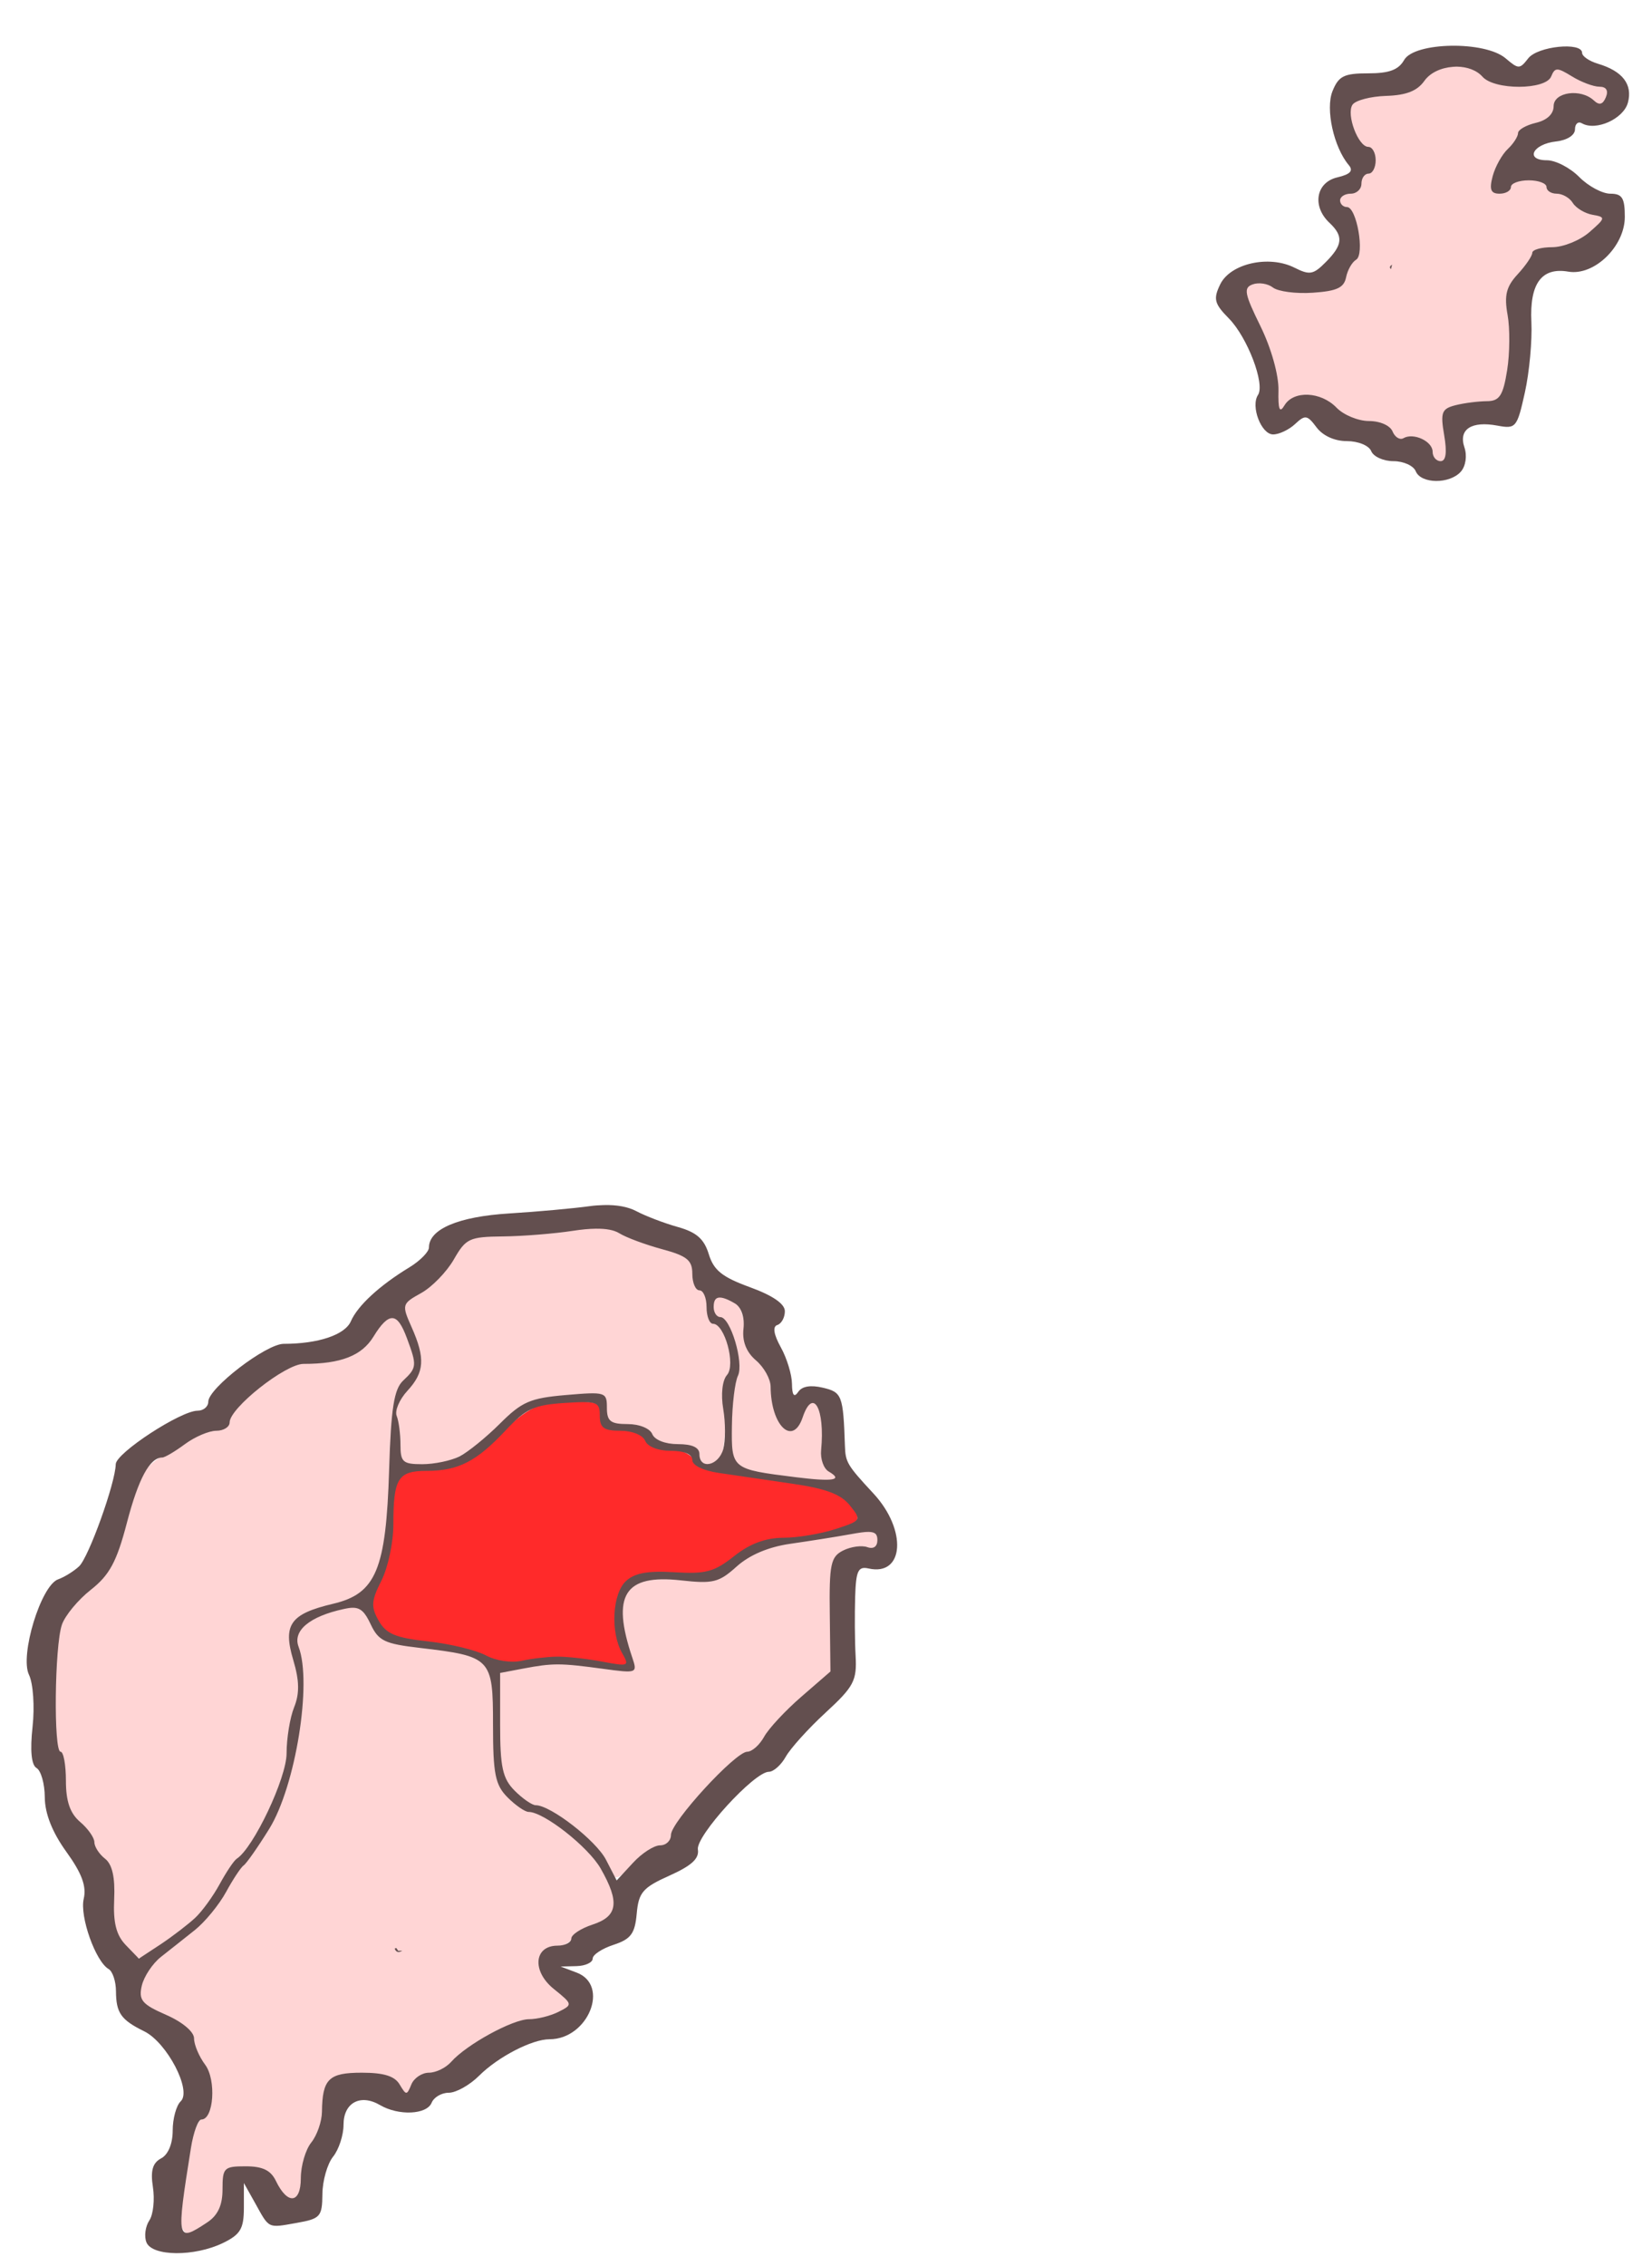 <?xml version="1.0" encoding="UTF-8" standalone="no"?>
<!-- Created with Inkscape (http://www.inkscape.org/) -->

<svg
   xmlns:dc="http://purl.org/dc/elements/1.1/"
   xmlns:cc="http://creativecommons.org/ns#"
   xmlns:rdf="http://www.w3.org/1999/02/22-rdf-syntax-ns#"
   xmlns:svg="http://www.w3.org/2000/svg"
   xmlns="http://www.w3.org/2000/svg"
   xmlns:sodipodi="http://sodipodi.sourceforge.net/DTD/sodipodi-0.dtd"
   xmlns:inkscape="http://www.inkscape.org/namespaces/inkscape"
   id="svg2"
   version="1.1"
   inkscape:version="0.48.2 r9819"
   width="620"
   height="850"
   sodipodi:docname="Lobata District.svg">
  <defs
     id="defs6" />
  <sodipodi:namedview
     pagecolor="#ffffff"
     bordercolor="#666666"
     borderopacity="1"
     objecttolerance="10"
     gridtolerance="10"
     guidetolerance="10"
     inkscape:pageopacity="0"
     inkscape:pageshadow="2"
     inkscape:window-width="1366"
     inkscape:window-height="706"
     id="namedview4"
     showgrid="false"
     inkscape:zoom="0.78485218"
     inkscape:cx="98.774119"
     inkscape:cy="390.48811"
     inkscape:window-x="-8"
     inkscape:window-y="-8"
     inkscape:window-maximized="1"
     inkscape:current-layer="svg2" />
  <path
     style="fill:#ffd5d5;fill-opacity:1;stroke:#ffd5d5;stroke-width:2.588;stroke-opacity:1"
     d="m 538.671,171.581 c -0.423,-0.558 -0.77,-1.334 -0.77,-1.724 0,-3.981 -6.378,-7.511 -10.679,-5.91 -1.794,0.668 -2.906,0.308 -3.757,-1.215 -1.729,-3.095 -4.571,-4.556 -9.737,-5.005 -4.853,-0.421 -8.909,-2.196 -12.675,-5.546 -3.639,-3.237 -8.229,-4.687 -12.701,-4.011 -3.378,0.511 -4.986,1.513 -6.847,4.264 -0.416,0.615 -0.793,0.856 -1.014,0.648 -0.194,-0.182 -0.494,-3.059 -0.667,-6.395 -0.446,-8.583 -2.187,-14.912 -6.857,-24.933 -3.782,-8.115 -4.421,-9.753 -4.588,-11.759 -0.154,-1.845 -0.097,-2.017 0.854,-2.601 0.562,-0.346 1.957,-0.688 3.113,-0.765 1.798,-0.119 2.411,0.018 4.328,0.969 1.228,0.609 3.154,1.336 4.28,1.615 3.037,0.753 9.655,0.995 14.058,0.514 7.514,-0.822 9.117,-1.734 10.484,-5.968 1.057,-3.273 1.576,-4.219 3.302,-6.015 l 1.375,-1.431 -0.019,-4.926 c -0.021,-5.425 -0.558,-8.066 -2.315,-11.39 -0.789,-1.494 -1.347,-2.067 -2.504,-2.575 -1.682,-0.737 -2.033,-1.117 -2.041,-2.205 -0.008,-1.089 1.576,-2.108 3.705,-2.383 2.141,-0.276 3.567,-1.399 3.916,-3.084 0.127,-0.611 0.313,-1.523 0.415,-2.027 0.21,-1.041 1.478,-2.273 2.526,-2.455 1.435,-0.249 2.261,-1.903 2.385,-4.776 0.139,-3.215 -0.62,-4.914 -2.45,-5.489 -0.628,-0.197 -1.507,-0.669 -1.953,-1.048 -2.995,-2.545 -5.634,-10.957 -4.346,-13.853 0.934,-2.1 4.496,-3.192 12.952,-3.972 2.988,-0.276 6.589,-0.834 8.002,-1.242 2.364,-0.681 2.824,-0.985 5.734,-3.796 3.653,-3.528 4.699,-4.251 7.258,-5.022 2.869,-0.864 5.417,-1.053 7.846,-0.583 2.871,0.556 4.46,1.339 7.074,3.487 2.534,2.082 5.259,2.998 10.4,3.499 3.439,0.335 8.008,0.049 10.901,-0.682 2.115,-0.535 3.802,-1.734 4.885,-3.474 1.586,-2.548 1.662,-2.548 6.408,0.023 4.9,2.653 8.26,3.965 11.03,4.309 2.501,0.31 3.223,1.145 2.657,3.071 -0.21,0.713 -0.775,1.726 -1.257,2.251 l -0.876,0.956 -2.55,-1.621 c -3.308,-2.102 -4.768,-2.509 -8.275,-2.306 -4.241,0.245 -6.744,1.964 -6.744,4.632 0,2.83 -2.276,4.84 -7.334,6.477 -3.537,1.145 -6.066,2.692 -6.066,3.713 0,0.902 -1.427,3.155 -3.653,5.77 -1.202,1.411 -2.613,3.273 -3.137,4.138 -1.508,2.488 -2.923,6.605 -3.155,9.176 -0.285,3.165 0.236,3.753 3.332,3.753 1.94,0 2.335,-0.122 3.292,-1.021 0.598,-0.562 1.088,-1.251 1.088,-1.532 0,-1.504 5.441,-2.724 9.003,-2.018 2.358,0.467 4.024,1.492 4.024,2.475 0,0.961 1.6,1.968 3.52,2.215 2.508,0.323 4.268,1.317 6.392,3.609 2.17,2.342 4.481,3.646 7.951,4.486 1.329,0.322 2.546,0.66 2.704,0.752 0.591,0.343 -1.116,2.359 -4.004,4.73 -4.741,3.893 -9.264,5.751 -15.112,6.208 -5.41,0.423 -6.049,0.731 -7.612,3.667 -0.721,1.354 -2.586,3.955 -4.145,5.781 -4.925,5.767 -5.444,7.708 -4.394,16.432 1.174,9.756 0.176,22.788 -2.164,28.246 -1.165,2.718 -2.072,3.224 -6.464,3.608 -8.757,0.766 -13.348,1.844 -14.813,3.48 -1.144,1.276 -1.221,3.215 -0.38,9.544 0.956,7.193 0.655,9.273 -1.34,9.273 -0.714,0 -1.269,-0.313 -1.801,-1.015 l 0,0 z"
     id="path3869"
     inkscape:connector-curvature="0"
     sodipodi:nodetypes="cssssssscsscccccsssccsscscccccssssssssscscscccsssssscsscsssssscssssscssssccc" />
  <path
     style="fill:#ff2a2a;fill-opacity:1;stroke:#ff2a2a;stroke-width:2.813;stroke-linecap:round;stroke-linejoin:miter;stroke-miterlimit:4;stroke-opacity:1;stroke-dasharray:none;stroke-dashoffset:0"
     d="m 225.208,622.499 c -6.56,-1.271 -18.683,-1.515 -27.875,-0.561 -6.607,0.686 -8.898,0.399 -16.013,-2.006 -4.567,-1.544 -13.258,-3.606 -19.314,-4.584 -14.013,-2.262 -16.523,-3.385 -19.401,-8.681 l -2.347,-4.319 3.595,-9.748 c 2.77,-7.51 3.781,-12.618 4.404,-22.255 1.046,-16.167 1.906,-17.333 13.517,-18.346 11.1,-0.968 16.352,-3.636 27.849,-14.142 10.662,-9.744 14.935,-11.443 27.288,-10.848 6.925,0.333 7.121,0.429 7.512,3.683 0.568,4.723 1.865,5.761 8.011,6.411 3.664,0.388 6.467,1.524 8.689,3.523 2.212,1.99 5.314,3.252 9.526,3.877 4.411,0.655 6.992,1.748 8.788,3.721 3.297,3.623 3.817,3.767 25.581,7.035 10.162,1.526 20.926,3.526 23.92,4.445 6.052,1.857 12.418,7.295 11.415,9.749 -0.753,1.843 -16.019,5.809 -26.253,6.821 -7.974,0.788 -14.384,3.325 -21.853,8.645 -5.037,3.588 -5.481,3.684 -19.687,4.231 -15.883,0.612 -17.647,1.259 -20.418,7.483 -2.131,4.785 -2.028,17.232 0.184,22.2 0.979,2.199 1.779,4.187 1.779,4.418 0,0.599 -3.395,0.311 -8.896,-0.754 l 0,0 z"
     id="path3883"
     inkscape:connector-curvature="0" />
  <path
     style="fill:#ffd5d5;fill-opacity:1;stroke:#ffd5d5;stroke-width:2.813;stroke-linecap:round;stroke-linejoin:miter;stroke-miterlimit:4;stroke-opacity:1;stroke-dasharray:none;stroke-dashoffset:0"
     d="m 69.228,830.732 c 0,-12.667 4.05,-31.766 7.486,-35.306 4.055,-4.177 4.171,-13.981 0.267,-22.676 -6.017,-13.401 -4.949,-12.246 -18.359,-19.848 -3.427,-1.943 -4.814,-3.48 -4.814,-5.334 0,-4.688 4.443,-10.921 12.233,-17.164 9.416,-7.546 13.914,-12.297 18.962,-20.026 2.144,-3.283 7.162,-10.589 11.151,-16.235 7.554,-10.692 11.803,-20.714 15.238,-35.948 2.627,-11.648 3.598,-31.891 1.844,-38.431 -1.172,-4.371 -1.112,-5.667 0.361,-7.778 2.065,-2.958 10.586,-7.08 16.498,-7.981 3.941,-0.6 4.31,-0.358 8.233,5.4 4.627,6.791 6.64,7.655 22.827,9.8 12.49,1.655 16.283,2.853 19.633,6.201 2.617,2.615 2.832,3.922 3.618,21.961 0.46,10.549 1.231,20.182 1.715,21.407 1.62,4.1 8.181,9.577 15.364,12.825 13.982,6.322 28.586,23.603 27.641,32.708 -0.307,2.955 -1.361,3.963 -7.173,6.861 -3.747,1.868 -7.484,4.231 -8.303,5.25 -0.819,1.019 -3.625,2.497 -6.235,3.284 -4.447,1.341 -4.767,1.727 -5.108,6.144 -0.33,4.274 0.148,5.226 5.126,10.223 l 5.49,5.51 -2.754,1.681 c -1.514,0.925 -6.574,2.492 -11.243,3.484 -9.258,1.966 -18.356,6.596 -28.006,14.251 -3.414,2.708 -7.808,5.284 -9.765,5.724 -4.271,0.961 -7.695,3.652 -7.75,6.089 -0.032,1.421 -0.457,1.308 -2.125,-0.566 -1.147,-1.288 -3.229,-2.917 -4.627,-3.619 -3.103,-1.559 -18.632,-1.693 -21.63,-0.187 -2.616,1.315 -4.791,6.75 -4.791,11.974 0,2.103 -1.54,7.164 -3.422,11.248 -1.882,4.084 -3.781,9.93 -4.219,12.993 -1.605,11.206 -2.47,11.74 -7.333,4.524 -1.832,-2.718 -4.575,-5.474 -6.096,-6.125 -3.793,-1.622 -12.777,-1.49 -14.224,0.209 -0.652,0.766 -1.572,4.399 -2.046,8.073 -0.752,5.839 -1.45,7.208 -5.534,10.857 -6.505,5.813 -8.132,5.521 -8.132,-1.457 z m 81.845,-99.042 c 0,-0.612 -0.832,-1.114 -1.849,-1.114 -1.017,0 -1.519,0.501 -1.116,1.114 0.403,0.612 1.235,1.114 1.849,1.114 0.614,0 1.116,-0.501 1.116,-1.114 z"
     id="path3877"
     inkscape:connector-curvature="0" />
  <path
     style="fill:#ffd5d5;fill-opacity:1;stroke:#ffd5d5;stroke-width:2.813;stroke-linecap:round;stroke-linejoin:miter;stroke-miterlimit:4;stroke-opacity:1;stroke-dasharray:none;stroke-dashoffset:0"
     d="m 154.632,548.013 c -2.773,-0.665 -3.029,-1.339 -3.949,-10.376 l -0.983,-9.665 4.245,-6.457 c 5.158,-7.844 5.418,-12.251 1.381,-23.394 l -2.864,-7.906 7.043,-5.751 c 3.874,-3.163 9.139,-8.648 11.7,-12.189 5.003,-6.917 6.803,-7.795 16.047,-7.838 3.262,-0.015 13.312,-0.762 22.332,-1.661 l 16.402,-1.634 10.287,3.694 c 5.658,2.032 12.823,4.568 15.924,5.636 4.367,1.505 5.794,2.611 6.338,4.911 1.428,6.049 1.986,7.465 3.637,9.234 0.929,0.996 2.001,3.752 2.381,6.125 0.38,2.373 1.91,5.419 3.398,6.769 3.693,3.35 5.717,9.611 4.722,14.606 -0.449,2.253 -1.17,10.756 -1.603,18.895 -0.603,11.352 -1.201,15.044 -2.566,15.851 -2.865,1.695 -4.527,1.26 -5.418,-1.419 -1.087,-3.269 -2.632,-4.138 -7.392,-4.159 -4.055,-0.018 -10.913,-2.733 -10.913,-4.321 0,-1.482 -5.75,-3.491 -9.993,-3.491 -4.746,0 -6.29,-1.516 -6.813,-6.686 l -0.393,-3.893 -11.364,0.13 c -6.25,0.071 -13.336,0.741 -15.746,1.488 -2.541,0.787 -8.727,5.137 -14.726,10.354 -12.955,11.267 -22.364,15.242 -31.112,13.144 z"
     id="path3881"
     inkscape:connector-curvature="0" />
  <path
     style="fill:#ffd5d5;fill-opacity:1;stroke:#ffd5d5;stroke-width:2.813;stroke-linecap:round;stroke-linejoin:miter;stroke-miterlimit:4;stroke-opacity:1;stroke-dasharray:none;stroke-dashoffset:0"
     d="m 48.93,730.229 c -4.733,-5.636 -4.803,-5.863 -5.687,-18.448 -0.747,-10.624 -1.201,-12.414 -4.035,-15.902 -1.756,-2.162 -3.193,-4.471 -3.193,-5.132 0,-0.661 -1.93,-3.575 -4.289,-6.476 -4.912,-6.041 -6.387,-10.021 -6.387,-17.24 0,-2.804 -0.867,-7.486 -1.926,-10.405 -1.582,-4.359 -1.828,-8.719 -1.378,-24.418 0.654,-22.782 1.1,-24.053 12.499,-35.594 6.934,-7.02 8.599,-9.504 10.703,-15.96 1.371,-4.205 3.923,-12.033 5.672,-17.394 2.037,-6.245 4.301,-10.791 6.301,-12.65 4.45,-4.138 17.688,-11.636 23.181,-13.129 3.486,-0.947 5.302,-2.335 7.183,-5.489 2.57,-4.31 12.8,-13.177 19.845,-17.202 2.182,-1.246 7.335,-2.585 11.628,-3.02 11.17,-1.133 16.572,-3.715 21.823,-10.431 2.461,-3.147 5.26,-5.723 6.22,-5.723 1.847,0 5.882,7.517 7.097,13.223 0.564,2.648 -0.078,4.539 -2.9,8.538 -4.154,5.887 -4.445,7.64 -6.18,37.258 -1.309,22.338 -1.614,24.653 -4.276,32.52 -2.355,6.959 -7.799,11.253 -18.288,14.424 -4.665,1.41 -9.832,3.739 -11.482,5.175 -2.825,2.458 -2.953,3.044 -2.187,10.045 0.447,4.089 1.103,10.191 1.457,13.559 0.409,3.888 -0.048,8.624 -1.251,12.967 -1.042,3.763 -1.895,8.847 -1.895,11.297 0,8.887 -10.439,33.382 -17.185,40.323 -1.488,1.531 -5.689,7.349 -9.335,12.928 -5.456,8.347 -8.333,11.404 -16.246,17.26 -12.732,9.422 -12.047,9.197 -15.489,5.098 z"
     id="path3871"
     inkscape:connector-curvature="0" />
  <path
     style="fill:#ffd5d5;fill-opacity:1;stroke:#ffd5d5;stroke-width:2.813;stroke-linecap:round;stroke-linejoin:miter;stroke-miterlimit:4;stroke-opacity:1;stroke-dasharray:none;stroke-dashoffset:0"
     d="m 229.956,700.519 c -2.308,-6.828 -17.392,-19.998 -27.399,-23.923 -5.928,-2.325 -9.841,-5.753 -11.997,-10.509 -2.475,-5.459 -3.703,-36.697 -1.493,-37.979 0.875,-0.508 6.012,-1.541 11.414,-2.295 7.591,-1.06 12.055,-1.079 19.647,-0.083 13.111,1.72 18.721,1.665 18.721,-0.182 0,-0.808 -0.764,-3.939 -1.698,-6.96 -4.135,-13.371 -3.486,-19.857 2.348,-23.446 2.562,-1.576 5.542,-1.883 16.472,-1.696 l 13.344,0.228 6.87,-5.008 c 8.976,-6.544 13.484,-8.05 33.314,-11.13 13.437,-2.088 16.836,-2.303 18.155,-1.149 2.316,2.025 0.453,4.172 -2.929,3.375 -3.619,-0.853 -10.58,1.861 -12.24,4.772 -0.781,1.371 -1.282,10.038 -1.282,22.203 l 0,19.955 -8.389,7 c -4.614,3.85 -11.057,10.312 -14.318,14.36 -3.261,4.048 -7.359,8.046 -9.107,8.885 -1.748,0.838 -4.71,2.843 -6.582,4.454 -6.035,5.195 -18.824,20.607 -21.143,25.48 -1.49,3.13 -3.005,4.733 -4.474,4.733 -1.222,0 -5.141,2.506 -8.71,5.568 -3.569,3.062 -6.779,5.568 -7.133,5.568 -0.354,0 -0.981,-0.998 -1.393,-2.219 z"
     id="path3873"
     inkscape:connector-curvature="0" />
  <path
     style="fill:#ffd5d5;fill-opacity:1;stroke:#ffd5d5;stroke-width:2.813;stroke-linecap:round;stroke-linejoin:miter;stroke-miterlimit:4;stroke-opacity:1;stroke-dasharray:none;stroke-dashoffset:0"
     d="m 294.599,552.938 c -19.11,-2.805 -19.559,-3.329 -18.529,-21.582 0.401,-7.102 1.049,-14.998 1.44,-17.547 0.927,-6.038 -2.301,-16.512 -6.11,-19.826 -3.413,-2.97 -3.803,-6.163 -0.752,-6.163 4.55,0 6.508,2.769 7.516,10.627 0.749,5.838 1.764,8.533 4.361,11.576 4.788,5.61 5.723,7.651 6.508,14.207 0.963,8.035 3.654,12.587 7.441,12.587 2.434,0 3.466,-0.986 5.46,-5.217 2.284,-4.847 2.573,-5.068 4.085,-3.128 1.064,1.366 1.627,5.237 1.627,11.191 0,7.522 0.427,9.612 2.458,12.036 l 2.458,2.934 -3.941,-0.108 c -2.168,-0.059 -8.478,-0.774 -14.024,-1.588 z"
     id="path3875"
     inkscape:connector-curvature="0" />
  <path
     style="fill:#634f4f"
     d="m 544.594,17.162 c -8.073,0.14 -15.681,1.937 -17.615,5.329 -2.126,3.729 -5.6,5.016 -13.524,5.016 -9.065,0 -11.073,1.022 -13.357,6.662 -2.714,6.702 0.45,21.058 6.094,27.745 1.825,2.162 0.591,3.462 -4.341,4.624 -7.967,1.877 -9.512,10.82 -2.922,17.007 5.343,5.016 5.02,8.33 -1.336,14.734 -4.69,4.726 -6.033,4.999 -11.771,2.116 -9.598,-4.823 -24.073,-1.582 -27.884,6.27 -2.656,5.473 -2.212,7.239 3.256,12.775 6.948,7.035 13.646,24.569 10.936,28.685 -2.816,4.277 1.216,14.813 5.677,14.813 2.281,0 5.988,-1.781 8.265,-3.919 3.739,-3.51 4.551,-3.389 8.014,1.254 2.333,3.127 6.744,5.173 11.354,5.173 4.271,0 8.317,1.642 9.183,3.762 0.846,2.069 4.583,3.762 8.348,3.762 3.766,0 7.503,1.693 8.348,3.762 1.963,4.803 12.741,4.915 16.947,0.157 1.838,-2.079 2.387,-5.981 1.336,-9.091 -2.296,-6.791 2.629,-9.993 12.439,-8.151 6.897,1.295 7.345,0.682 10.269,-12.54 1.684,-7.617 2.755,-19.462 2.421,-26.334 -0.701,-14.427 3.825,-20.606 13.858,-18.888 9.707,1.662 21.205,-9.452 21.205,-20.534 0,-7.072 -0.968,-8.7 -5.426,-8.7 -3.009,0 -8.283,-2.821 -11.688,-6.27 -3.404,-3.448 -8.845,-6.27 -12.105,-6.27 -8.359,0 -5.41,-6.072 3.423,-7.054 4.173,-0.464 7.096,-2.358 7.096,-4.546 0,-2.059 1.186,-3.086 2.588,-2.273 5.237,3.038 15.645,-1.638 17.281,-7.759 1.823,-6.82 -1.994,-11.814 -11.27,-14.578 -3.237,-0.965 -5.927,-2.789 -5.927,-4.075 0,-4.195 -16.66,-2.511 -20.203,2.038 -3.221,4.136 -3.648,4.136 -8.515,0 -3.875,-3.292 -12.381,-4.842 -20.454,-4.702 z m 2.254,7.837 c 3.734,0.063 7.355,1.316 9.517,3.762 4.511,5.102 23.702,5.047 25.797,-0.078 1.416,-3.464 2.216,-3.464 7.848,0 3.444,2.119 8.059,3.84 10.269,3.84 2.55,0 3.441,1.424 2.421,3.919 -1.139,2.785 -2.488,3.151 -4.508,1.254 -4.93,-4.628 -15.111,-3.186 -15.111,2.116 0,2.969 -2.499,5.285 -6.679,6.27 -3.673,0.866 -6.679,2.586 -6.679,3.84 0,1.255 -1.709,3.955 -3.84,5.956 -2.131,2.001 -4.71,6.574 -5.677,10.189 -1.35,5.051 -0.714,6.583 2.588,6.583 2.363,0 4.258,-1.129 4.258,-2.508 0,-1.379 3.005,-2.508 6.679,-2.508 3.673,0 6.679,1.129 6.679,2.508 0,1.379 1.709,2.508 3.84,2.508 2.131,0 4.836,1.533 6.011,3.448 1.175,1.915 4.538,3.958 7.43,4.467 4.995,0.879 4.939,1.163 -1.169,6.505 -3.537,3.093 -9.811,5.643 -13.942,5.643 -4.131,0 -7.514,0.948 -7.514,2.116 0,1.168 -2.495,4.809 -5.51,8.073 -4.292,4.646 -5.066,7.932 -3.757,15.205 0.919,5.109 0.843,14.447 -0.167,20.769 -1.52,9.514 -2.873,11.571 -7.597,11.599 -3.139,0.02 -8.391,0.66 -11.688,1.489 -5.306,1.335 -5.811,2.66 -4.341,11.286 1.104,6.481 0.668,9.718 -1.336,9.718 -1.657,0 -3.005,-1.605 -3.005,-3.527 0,-3.93 -7.191,-7.268 -10.936,-5.094 -1.347,0.782 -3.209,-0.351 -4.091,-2.508 -0.914,-2.235 -4.68,-3.919 -8.849,-3.919 -4.023,0 -9.529,-2.257 -12.189,-5.016 -5.866,-6.085 -16.153,-6.537 -19.535,-0.862 -1.83,3.07 -2.422,1.603 -2.254,-5.643 0.131,-5.671 -2.708,-15.815 -6.762,-24.061 -5.996,-12.197 -6.442,-14.407 -2.922,-15.675 2.26,-0.814 5.688,-0.312 7.597,1.176 1.909,1.487 8.603,2.389 14.944,1.959 9.052,-0.613 11.737,-1.861 12.523,-5.8 0.55,-2.759 2.264,-5.7 3.757,-6.583 3.313,-1.96 0.233,-19.75 -3.423,-19.75 -1.403,0 -2.588,-1.129 -2.588,-2.508 0,-1.379 1.803,-2.508 4.007,-2.508 2.204,0 4.007,-1.693 4.007,-3.762 0,-2.069 1.202,-3.762 2.671,-3.762 1.469,0 2.671,-2.257 2.671,-5.016 0,-2.759 -1.249,-5.016 -2.755,-5.016 -3.804,0 -8.388,-12.251 -5.927,-15.832 1.11,-1.615 6.778,-3.108 12.606,-3.292 7.569,-0.239 11.677,-1.851 14.359,-5.643 2.212,-3.128 6.406,-4.947 10.686,-5.251 0.535,-0.038 1.053,-0.087 1.586,-0.078 z m -24.377,74.299 c -0.565,0.29 -0.835,0.609 -0.835,0.941 0,0.252 0.158,0.476 0.417,0.705 0.119,-0.55 0.232,-1.084 0.417,-1.646 z M 226.603,451.984 c -1.644,0.044 -3.401,0.145 -5.176,0.392 -6.077,0.844 -19.688,2.09 -30.305,2.743 -19.044,1.172 -30.138,5.855 -30.138,12.775 0,1.604 -3.306,4.99 -7.347,7.446 -11.238,6.829 -19.408,14.376 -21.956,20.221 -2.233,5.12 -12.268,8.464 -25.212,8.464 -6.585,0 -28.301,16.648 -28.301,21.71 0,1.838 -1.786,3.37 -4.007,3.37 -6.326,0 -30.646,15.875 -30.722,20.064 -0.128,7.056 -10.157,34.967 -13.775,38.325 -1.984,1.841 -5.521,4.033 -7.848,4.859 -6.446,2.288 -14.462,28.553 -10.936,35.817 1.566,3.226 2.169,11.935 1.336,19.515 -0.975,8.867 -0.447,14.309 1.503,15.44 1.654,0.96 3.062,5.881 3.089,10.972 0.032,6.102 2.786,13.095 8.098,20.456 5.821,8.066 7.611,12.937 6.512,17.634 -1.552,6.633 4.446,23.488 9.35,26.334 1.492,0.865 2.734,4.596 2.755,8.308 0.049,8.138 1.86,10.752 10.602,15.048 8.547,4.2 17.961,22.247 13.691,26.255 -1.646,1.545 -3.005,6.489 -3.005,10.972 0,4.934 -1.7,9.036 -4.341,10.424 -3.17,1.666 -4.049,4.595 -3.089,10.737 0.727,4.65 0.162,10.289 -1.336,12.54 -1.498,2.251 -2.006,5.978 -1.085,8.229 2.166,5.3 18.049,5.415 28.719,0.235 6.581,-3.195 7.834,-5.368 7.848,-13.167 l 0,-9.327 4.174,7.446 c 5.455,9.82 4.621,9.46 15.612,7.524 8.934,-1.573 9.605,-2.343 9.684,-10.816 0.047,-5.019 1.85,-11.351 4.007,-14.029 2.157,-2.678 3.924,-8.073 3.924,-11.991 0,-8.268 6.339,-11.678 13.691,-7.367 6.961,4.081 17.541,3.609 19.368,-0.862 0.846,-2.069 3.7,-3.762 6.428,-3.762 2.729,0 7.867,-2.864 11.354,-6.348 7.099,-7.094 19.888,-13.716 26.464,-13.716 14.475,0 22.729,-20.268 10.185,-25.001 l -6.011,-2.273 6.011,-0.157 c 3.306,-0.087 6.011,-1.37 6.011,-2.821 0,-1.451 3.521,-3.757 7.848,-5.173 6.49,-2.124 8.008,-4.168 8.682,-11.678 0.714,-7.96 2.268,-9.783 12.272,-14.264 8.266,-3.703 11.229,-6.374 10.686,-9.797 -0.808,-5.094 21.169,-29.155 26.631,-29.155 1.746,0 4.608,-2.539 6.345,-5.643 1.737,-3.104 8.427,-10.544 14.944,-16.537 10.611,-9.758 11.788,-11.984 11.27,-21.318 -0.318,-5.732 -0.364,-15.679 -0.167,-22.102 0.3,-9.763 1.101,-11.538 5.009,-10.659 13.423,3.02 14.553,-14.456 1.837,-28.136 -9.899,-10.649 -10.478,-11.712 -10.686,-17.869 -0.64,-18.938 -1.119,-20.104 -8.265,-21.788 -4.611,-1.086 -7.826,-0.565 -9.267,1.567 -1.519,2.248 -2.298,1.319 -2.338,-2.978 -0.032,-3.448 -1.891,-9.605 -4.174,-13.716 -2.678,-4.822 -3.163,-7.814 -1.336,-8.386 1.558,-0.487 2.838,-2.833 2.838,-5.173 0,-2.774 -4.557,-5.898 -13.107,-9.013 -10.416,-3.795 -13.593,-6.323 -15.445,-12.383 -1.753,-5.737 -4.635,-8.24 -11.604,-10.189 -5.098,-1.425 -12.138,-4.113 -15.612,-5.956 -3.045,-1.616 -7.258,-2.405 -12.189,-2.273 z m -3.089,8.856 c 4.037,-0.057 6.991,0.516 8.933,1.724 2.567,1.596 9.784,4.267 16.029,5.956 9.394,2.542 11.354,4.144 11.354,9.248 0,3.393 1.202,6.192 2.671,6.192 1.469,0 2.671,2.821 2.671,6.27 0,3.448 1.095,6.27 2.421,6.27 4.386,0 8.607,15.415 5.26,19.202 -1.768,1.999 -2.359,7.259 -1.419,12.775 0.88,5.165 0.865,11.944 0,15.048 -1.748,6.276 -8.933,7.79 -8.933,1.881 0,-2.517 -2.68,-3.762 -8.098,-3.762 -4.734,0 -8.702,-1.563 -9.601,-3.762 -0.877,-2.144 -4.861,-3.762 -9.267,-3.762 -6.402,0 -7.764,-1.07 -7.764,-6.113 0,-5.893 -0.495,-6.052 -15.361,-4.781 -13.443,1.15 -16.524,2.495 -24.795,10.737 -5.198,5.18 -12.04,10.72 -15.194,12.305 -3.154,1.585 -9.437,2.9 -13.942,2.9 -7.268,0 -8.181,-0.794 -8.181,-7.289 0,-4.025 -0.635,-8.898 -1.419,-10.816 -0.784,-1.918 1.019,-6.171 4.007,-9.405 6.431,-6.962 6.784,-12.226 1.586,-23.904 -3.749,-8.424 -3.639,-8.766 3.59,-12.775 4.08,-2.263 9.597,-7.955 12.272,-12.618 4.523,-7.884 5.799,-8.482 18.45,-8.621 7.483,-0.082 19.314,-1.037 26.298,-2.116 3.171,-0.49 6.01,-0.749 8.432,-0.784 z m 46.167,25.864 c 1.288,-0.212 3.332,0.506 6.178,2.194 2.39,1.418 3.648,5.223 3.172,9.483 -0.524,4.689 1.058,8.762 4.675,11.835 3.018,2.564 5.489,6.985 5.51,9.875 0.102,14.661 8.306,22.512 12.022,11.521 3.876,-11.465 8.438,-3.361 6.929,12.305 -0.319,3.314 0.954,6.901 2.838,7.994 5.595,3.246 1.76,3.9 -12.523,2.116 -23.922,-2.987 -23.998,-3.047 -23.793,-19.28 0.1,-7.947 1.119,-16.374 2.254,-18.732 2.329,-4.835 -2.809,-22.023 -6.595,-22.023 -1.355,0 -2.505,-1.693 -2.505,-3.762 0,-2.158 0.549,-3.315 1.837,-3.527 z m -122.388,7.681 c 1.946,0.09 3.603,2.613 5.426,7.524 3.81,10.26 3.758,11.049 -1.419,15.91 -3.429,3.219 -4.555,10.401 -5.26,33.388 -1.151,37.576 -4.923,46.507 -21.038,50.316 -16.076,3.8 -18.898,7.823 -14.944,21.083 2.308,7.74 2.394,12.625 0.334,17.713 -1.564,3.862 -2.838,11.66 -2.838,17.321 0,9.245 -12.405,35.427 -18.7,39.501 -1.066,0.69 -3.941,5.005 -6.428,9.562 -2.487,4.556 -6.587,10.181 -9.1,12.54 -2.513,2.359 -8.295,6.826 -12.857,9.875 l -8.348,5.486 -4.926,-5.094 c -3.58,-3.714 -4.747,-8.398 -4.341,-17.164 0.379,-8.179 -0.718,-13.098 -3.423,-15.205 -2.197,-1.711 -4.007,-4.505 -4.007,-6.192 0,-1.686 -2.404,-5.106 -5.343,-7.602 -3.781,-3.213 -5.343,-7.728 -5.343,-15.44 0,-5.993 -0.902,-10.894 -2.004,-10.894 -2.67,-3.3e-4 -2.254,-39.682 0.501,-47.652 1.192,-3.448 6.059,-9.323 10.853,-13.089 6.982,-5.485 9.718,-10.5 13.524,-25.08 4.342,-16.633 8.619,-24.531 13.274,-24.531 0.975,0 4.78,-2.257 8.515,-5.016 3.736,-2.759 9.031,-5.016 11.771,-5.016 2.74,0 5.007,-1.411 5.009,-3.135 0.008,-5.395 20.92,-21.945 27.717,-21.945 14.119,0 21.905,-3.082 26.298,-10.267 2.87,-4.694 5.15,-6.987 7.096,-6.897 z m 71.796,31.507 c 5.45,0.013 6.012,1.187 6.011,5.094 -0.001,4.552 1.53,5.643 7.764,5.643 4.406,0 8.39,1.618 9.267,3.762 0.899,2.199 4.867,3.762 9.601,3.762 5.071,0 8.098,1.3 8.098,3.448 0,2.032 4.087,3.987 10.018,4.859 5.51,0.81 17.806,2.62 27.299,3.997 12.81,1.858 18.416,3.953 21.789,8.151 4.464,5.556 4.35,5.713 -5.26,8.856 -5.381,1.76 -14.138,3.272 -19.535,3.292 -6.767,0.026 -12.596,2.141 -18.617,6.897 -7.507,5.93 -10.618,6.752 -22.457,6.035 -10.135,-0.614 -14.947,0.317 -18.2,3.37 -5.06,4.75 -5.813,19.175 -1.419,26.882 2.852,5.002 2.537,5.162 -7.347,3.292 -5.679,-1.075 -13.357,-1.926 -17.031,-1.881 -3.673,0.045 -9.684,0.742 -13.357,1.567 -3.782,0.85 -9.576,-0.01 -13.357,-2.038 -3.673,-1.969 -13.44,-4.343 -21.706,-5.251 -12.214,-1.341 -15.707,-2.802 -18.533,-7.759 -2.943,-5.163 -2.791,-7.503 1.002,-14.97 2.465,-4.853 4.508,-14.267 4.508,-21.004 0,-17.44 1.736,-20.221 12.523,-20.221 11.831,0 18.723,-3.544 29.637,-15.205 7.569,-8.087 10.615,-9.524 22.04,-10.267 3.06,-0.199 5.447,-0.317 7.263,-0.314 z m 106.943,48.671 c 2.534,0.041 3.256,1.002 3.256,3.057 0,2.437 -1.449,3.496 -3.757,2.665 -2.089,-0.753 -6.198,-0.204 -9.1,1.254 -4.657,2.34 -5.259,5.117 -5.009,23.983 l 0.25,21.396 -10.853,9.405 c -5.992,5.172 -12.311,11.944 -14.025,15.048 -1.714,3.104 -4.56,5.625 -6.345,5.643 -4.491,0.044 -28.635,26.351 -28.635,31.193 0,2.167 -1.816,3.919 -4.091,3.919 -2.274,0 -6.859,2.954 -10.185,6.583 l -6.094,6.583 -4.007,-7.759 c -3.724,-7.218 -20.799,-20.456 -26.381,-20.456 -1.347,0 -4.935,-2.467 -7.931,-5.486 -4.504,-4.538 -5.426,-8.804 -5.426,-24.766 l 0,-19.359 8.682,-1.646 c 11.168,-2.111 14,-2.064 29.804,0.078 12.93,1.753 13.105,1.701 11.103,-4.232 -7.897,-23.405 -2.936,-31.279 18.283,-28.92 12.029,1.337 14.238,0.793 20.871,-5.173 4.805,-4.322 11.872,-7.36 20.12,-8.543 6.993,-1.003 17.198,-2.604 22.708,-3.605 3.078,-0.559 5.242,-0.886 6.762,-0.862 z m -193.516,28.45 c 2.974,0.051 4.512,1.772 6.595,6.192 2.946,6.247 5.254,7.318 18.367,8.856 26.918,3.157 27.55,3.839 27.55,28.842 0,18.368 0.815,22.549 5.426,27.196 2.996,3.019 6.584,5.486 7.931,5.486 5.698,0 22.405,13.105 27.049,21.24 7.214,12.636 6.448,17.911 -3.005,21.004 -4.408,1.443 -8.014,3.8 -8.014,5.251 0,1.451 -2.336,2.665 -5.176,2.665 -8.843,0 -9.687,9.554 -1.419,16.224 7.149,5.767 7.187,5.891 1.753,8.621 -3.035,1.525 -7.955,2.743 -11.02,2.743 -6.122,0 -23.498,9.516 -29.219,15.988 -1.995,2.257 -5.747,4.075 -8.348,4.075 -2.602,0 -5.605,1.975 -6.595,4.389 -1.715,4.18 -1.925,4.18 -4.425,0 -1.871,-3.128 -5.923,-4.389 -14.192,-4.389 -12.417,0 -14.787,2.339 -14.944,14.656 -0.047,3.68 -1.85,8.843 -4.007,11.521 -2.157,2.678 -3.924,8.723 -3.924,13.402 0,9.562 -4.982,10.098 -9.35,1.019 -1.929,-4.01 -4.976,-5.486 -11.354,-5.486 -8.154,0 -8.682,0.543 -8.682,8.621 0,6.081 -1.747,9.791 -5.927,12.54 -11.325,7.447 -11.496,6.83 -5.927,-28.058 0.936,-5.862 2.726,-10.659 3.924,-10.659 4.637,0 5.652,-14.861 1.419,-20.534 -2.313,-3.1 -4.174,-7.537 -4.174,-9.875 0,-2.498 -4.34,-6.156 -10.519,-8.856 -9.021,-3.942 -10.342,-5.515 -9.1,-10.894 0.796,-3.448 4.029,-8.324 7.18,-10.816 3.151,-2.492 8.927,-7.025 12.773,-10.11 3.846,-3.086 9.084,-9.496 11.688,-14.264 2.604,-4.768 5.571,-9.264 6.595,-9.954 1.024,-0.69 5.364,-6.869 9.601,-13.716 9.897,-15.993 16.158,-54.802 11.02,-68.264 -2.306,-6.041 4.107,-11.41 16.947,-14.186 1.388,-0.3 2.515,-0.487 3.506,-0.47 z m 16.196,127.594 c -0.188,0.082 -0.392,0.17 -0.584,0.235 0.137,0.476 0.399,0.794 0.668,1.019 0.472,0.394 1.151,0.397 2.171,-0.235 -0.513,0.02 -0.991,0.018 -1.503,0.078 -0.226,-0.38 -0.512,-0.724 -0.751,-1.097 z m 0.668,1.176 c -0.063,0.064 -0.217,0.072 -0.417,0.078 0.132,-0.023 0.277,-0.061 0.417,-0.078 z"
     id="path2993"
     inkscape:connector-curvature="0" />
</svg>
